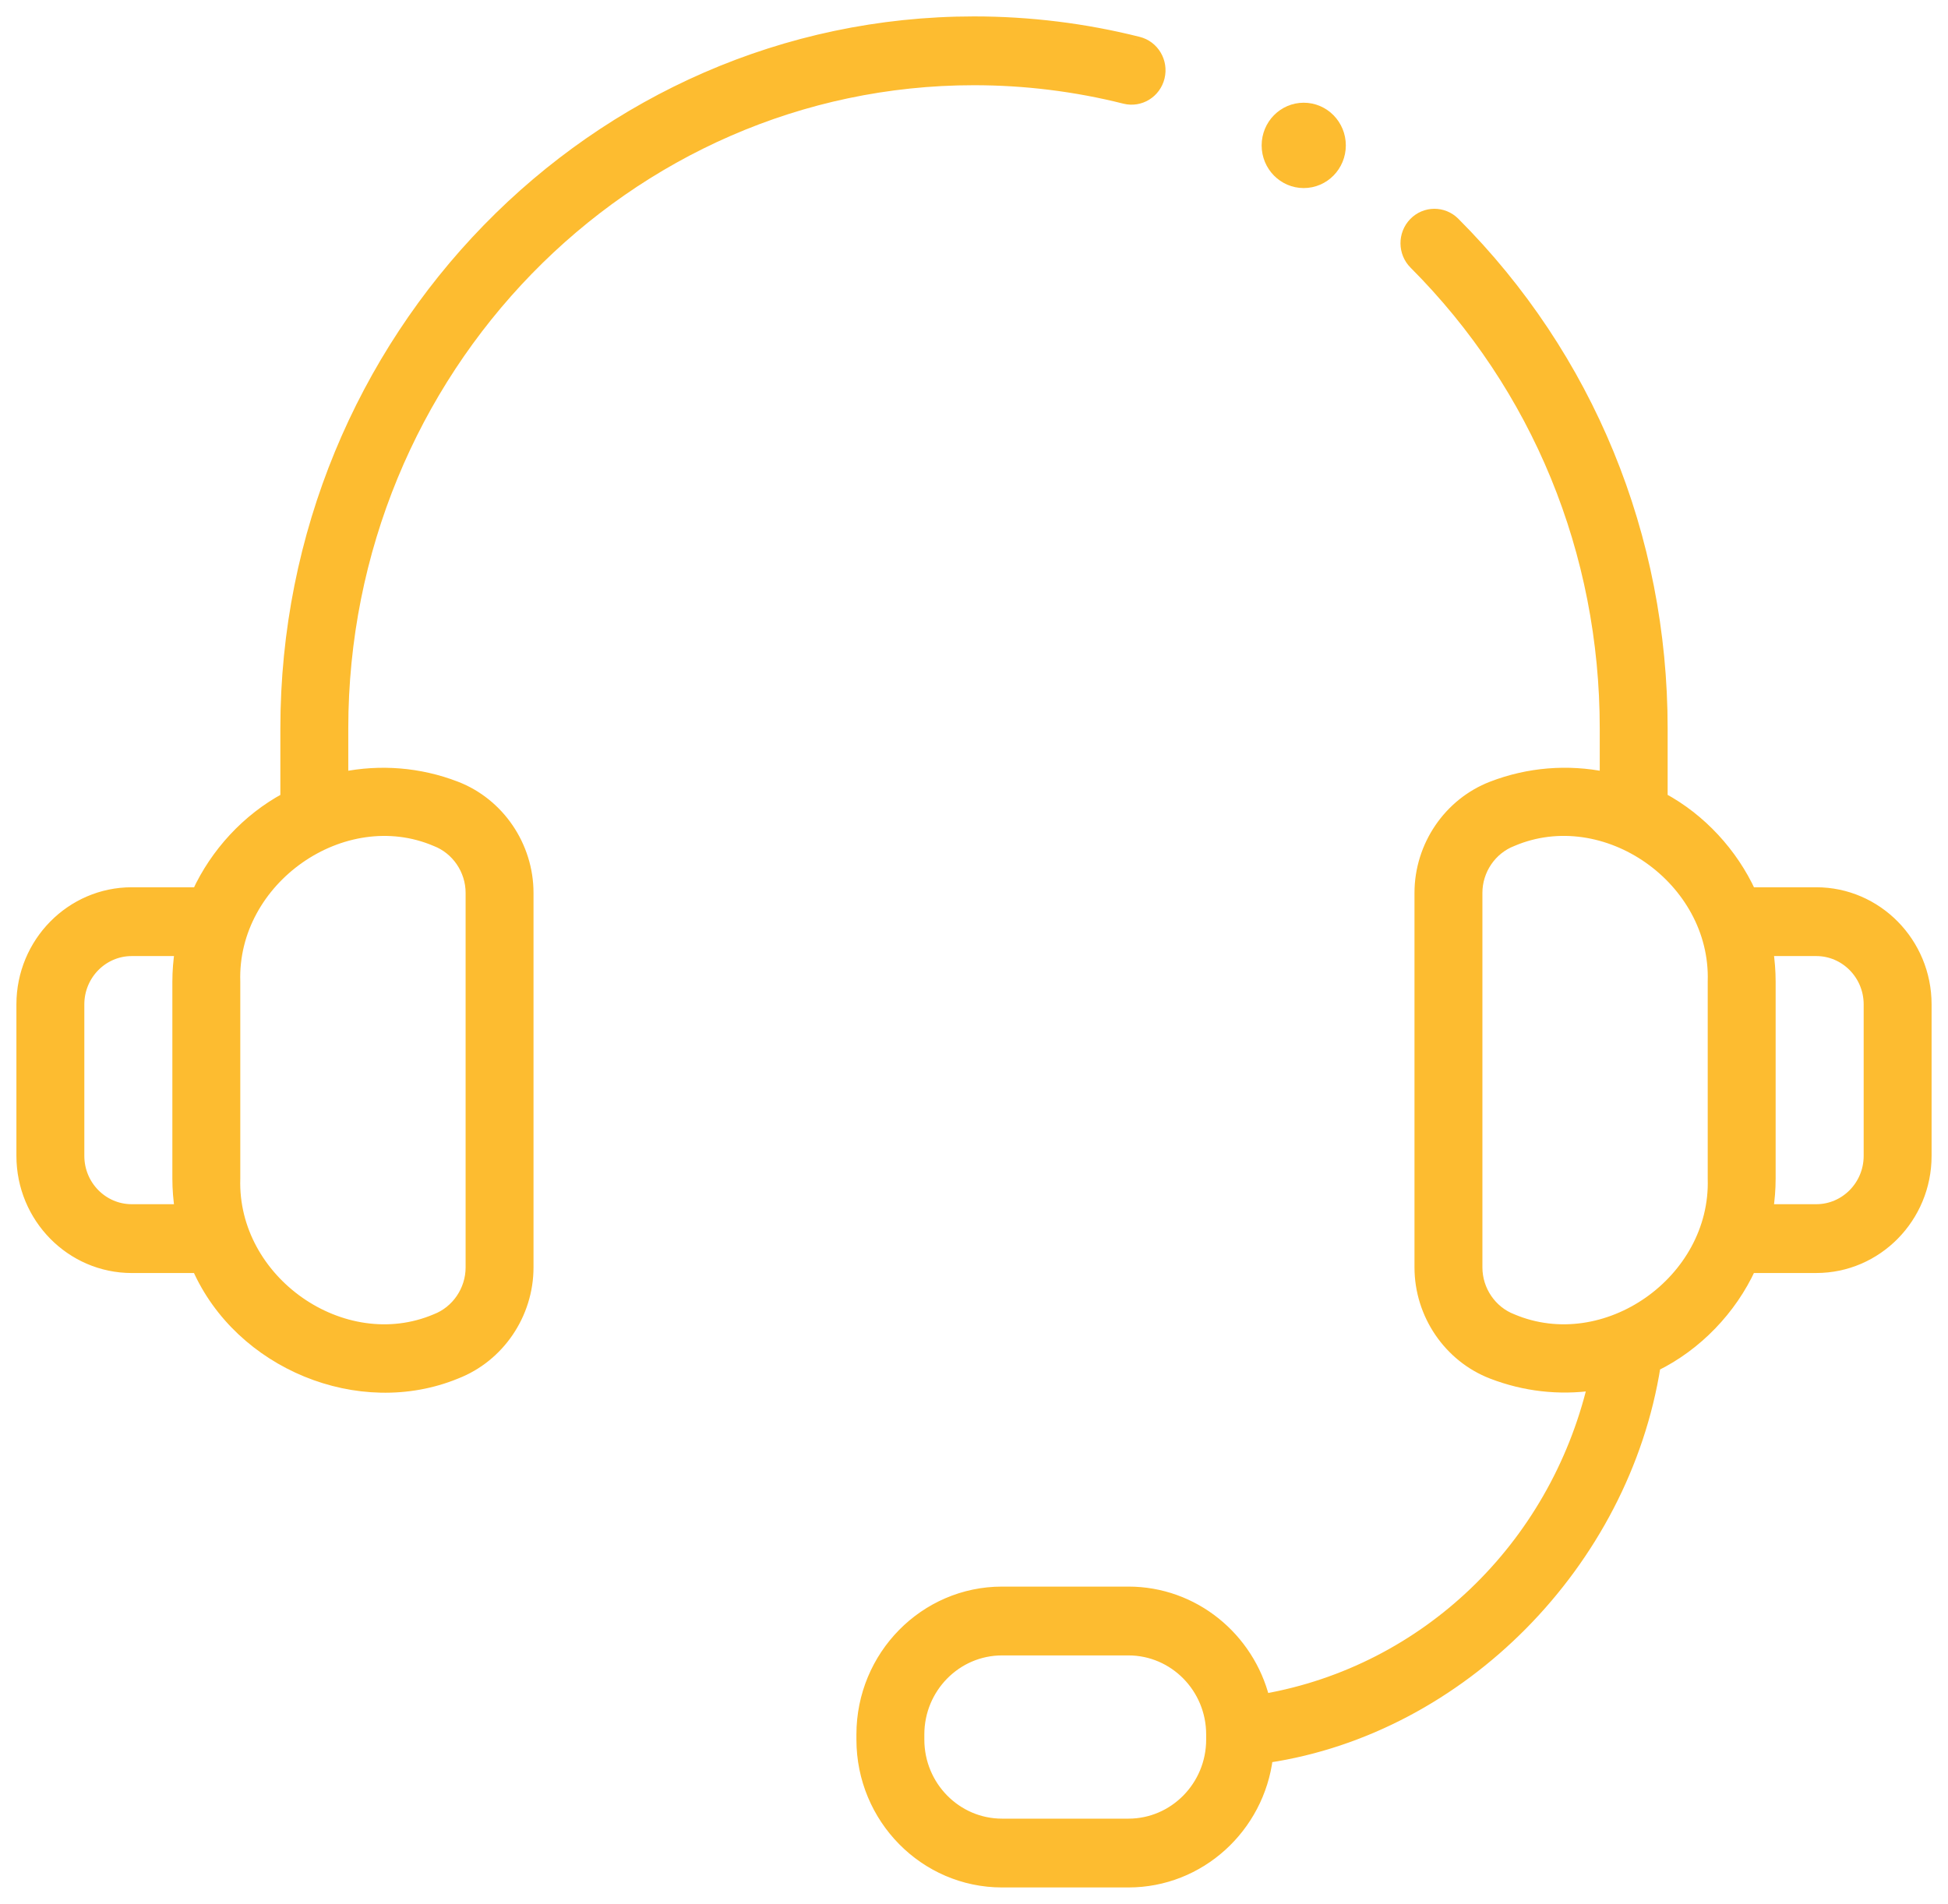 <svg width="89" height="87" viewBox="0 0 89 87" fill="none" xmlns="http://www.w3.org/2000/svg">
<path d="M59.565 8.344C60.489 8.344 61.238 7.583 61.238 6.644C61.238 5.705 60.489 4.944 59.565 4.944C58.641 4.944 57.892 5.705 57.892 6.644C57.892 7.583 58.641 8.344 59.565 8.344Z" fill="#FDBC30" stroke="#FDBC30" stroke-width="0.5"/>
<path d="M52.012 1.928C49.567 1.312 47.04 1 44.5 1C27.163 1 13.059 15.486 13.059 33.292V36.472C11.291 37.423 9.854 38.992 9.024 40.795H6.019C3.252 40.795 1 43.083 1 45.895V52.822C1 55.635 3.252 57.923 6.019 57.923H9.024C10.962 62.329 16.423 64.574 20.833 62.764C22.802 62.003 24.125 60.055 24.125 57.915V40.802C24.125 38.663 22.802 36.714 20.833 35.954C19.159 35.308 17.367 35.174 15.662 35.521V33.292C15.662 16.944 28.598 3.644 44.5 3.644C46.829 3.644 49.146 3.931 51.386 4.495C52.084 4.669 52.789 4.238 52.962 3.529C53.135 2.821 52.71 2.103 52.012 1.928ZM8.234 55.278H6.019C4.687 55.278 3.603 54.176 3.603 52.822V45.895C3.603 44.541 4.687 43.439 6.019 43.439H8.234C8.165 43.905 8.125 44.377 8.125 44.855V53.862C8.125 54.34 8.165 54.813 8.234 55.278ZM19.908 38.426C20.874 38.799 21.523 39.754 21.523 40.802V57.915C21.523 58.964 20.874 59.919 19.908 60.291C15.661 62.09 10.584 58.536 10.728 53.862V44.855C10.58 40.182 15.676 36.623 19.908 38.426Z" fill="#FDBC30" stroke="#FDBC30" stroke-width="0.5"/>
<path d="M82.981 40.795H79.978C79.148 38.991 77.71 37.421 75.941 36.47V33.292C75.941 24.513 72.57 16.302 66.45 10.172C65.938 9.659 65.114 9.665 64.61 10.185C64.105 10.705 64.111 11.543 64.623 12.055C70.243 17.684 73.339 25.226 73.339 33.292V35.52C71.633 35.173 69.841 35.307 68.166 35.954C66.197 36.714 64.875 38.662 64.875 40.801V57.915C64.875 60.054 66.198 62.003 68.167 62.763C69.657 63.337 71.227 63.513 72.782 63.294C71.002 70.713 65.131 76.356 57.761 77.651C57.055 74.838 54.541 72.752 51.556 72.752H45.781C42.25 72.752 39.378 75.671 39.378 79.258V79.494C39.378 83.082 42.25 86 45.781 86H51.556C54.816 86 57.514 83.511 57.908 80.305C66.77 78.978 74.201 71.403 75.619 62.415C77.524 61.481 79.098 59.836 79.976 57.922H82.981C85.749 57.922 88 55.635 88 52.822V45.895C88 43.083 85.749 40.795 82.981 40.795ZM55.357 79.494C55.357 81.623 53.652 83.356 51.557 83.356H45.781C43.685 83.356 41.981 81.623 41.981 79.494V79.258C41.981 77.129 43.685 75.397 45.781 75.397H51.557C53.652 75.397 55.357 77.129 55.357 79.258V79.494ZM78.272 53.862C78.416 58.536 73.339 62.089 69.092 60.291C68.126 59.919 67.478 58.964 67.478 57.915V40.801C67.478 39.753 68.126 38.799 69.095 38.425C73.326 36.622 78.421 40.181 78.272 44.851V53.862ZM85.397 52.822C85.397 54.176 84.313 55.278 82.981 55.278H80.766C80.835 54.813 80.875 54.34 80.875 53.862V44.852C80.875 44.375 80.836 43.904 80.767 43.439H82.981C84.313 43.439 85.397 44.541 85.397 45.895V52.822Z" fill="#FDBC30" stroke="#FDBC30" stroke-width="0.5"/>
</svg>
